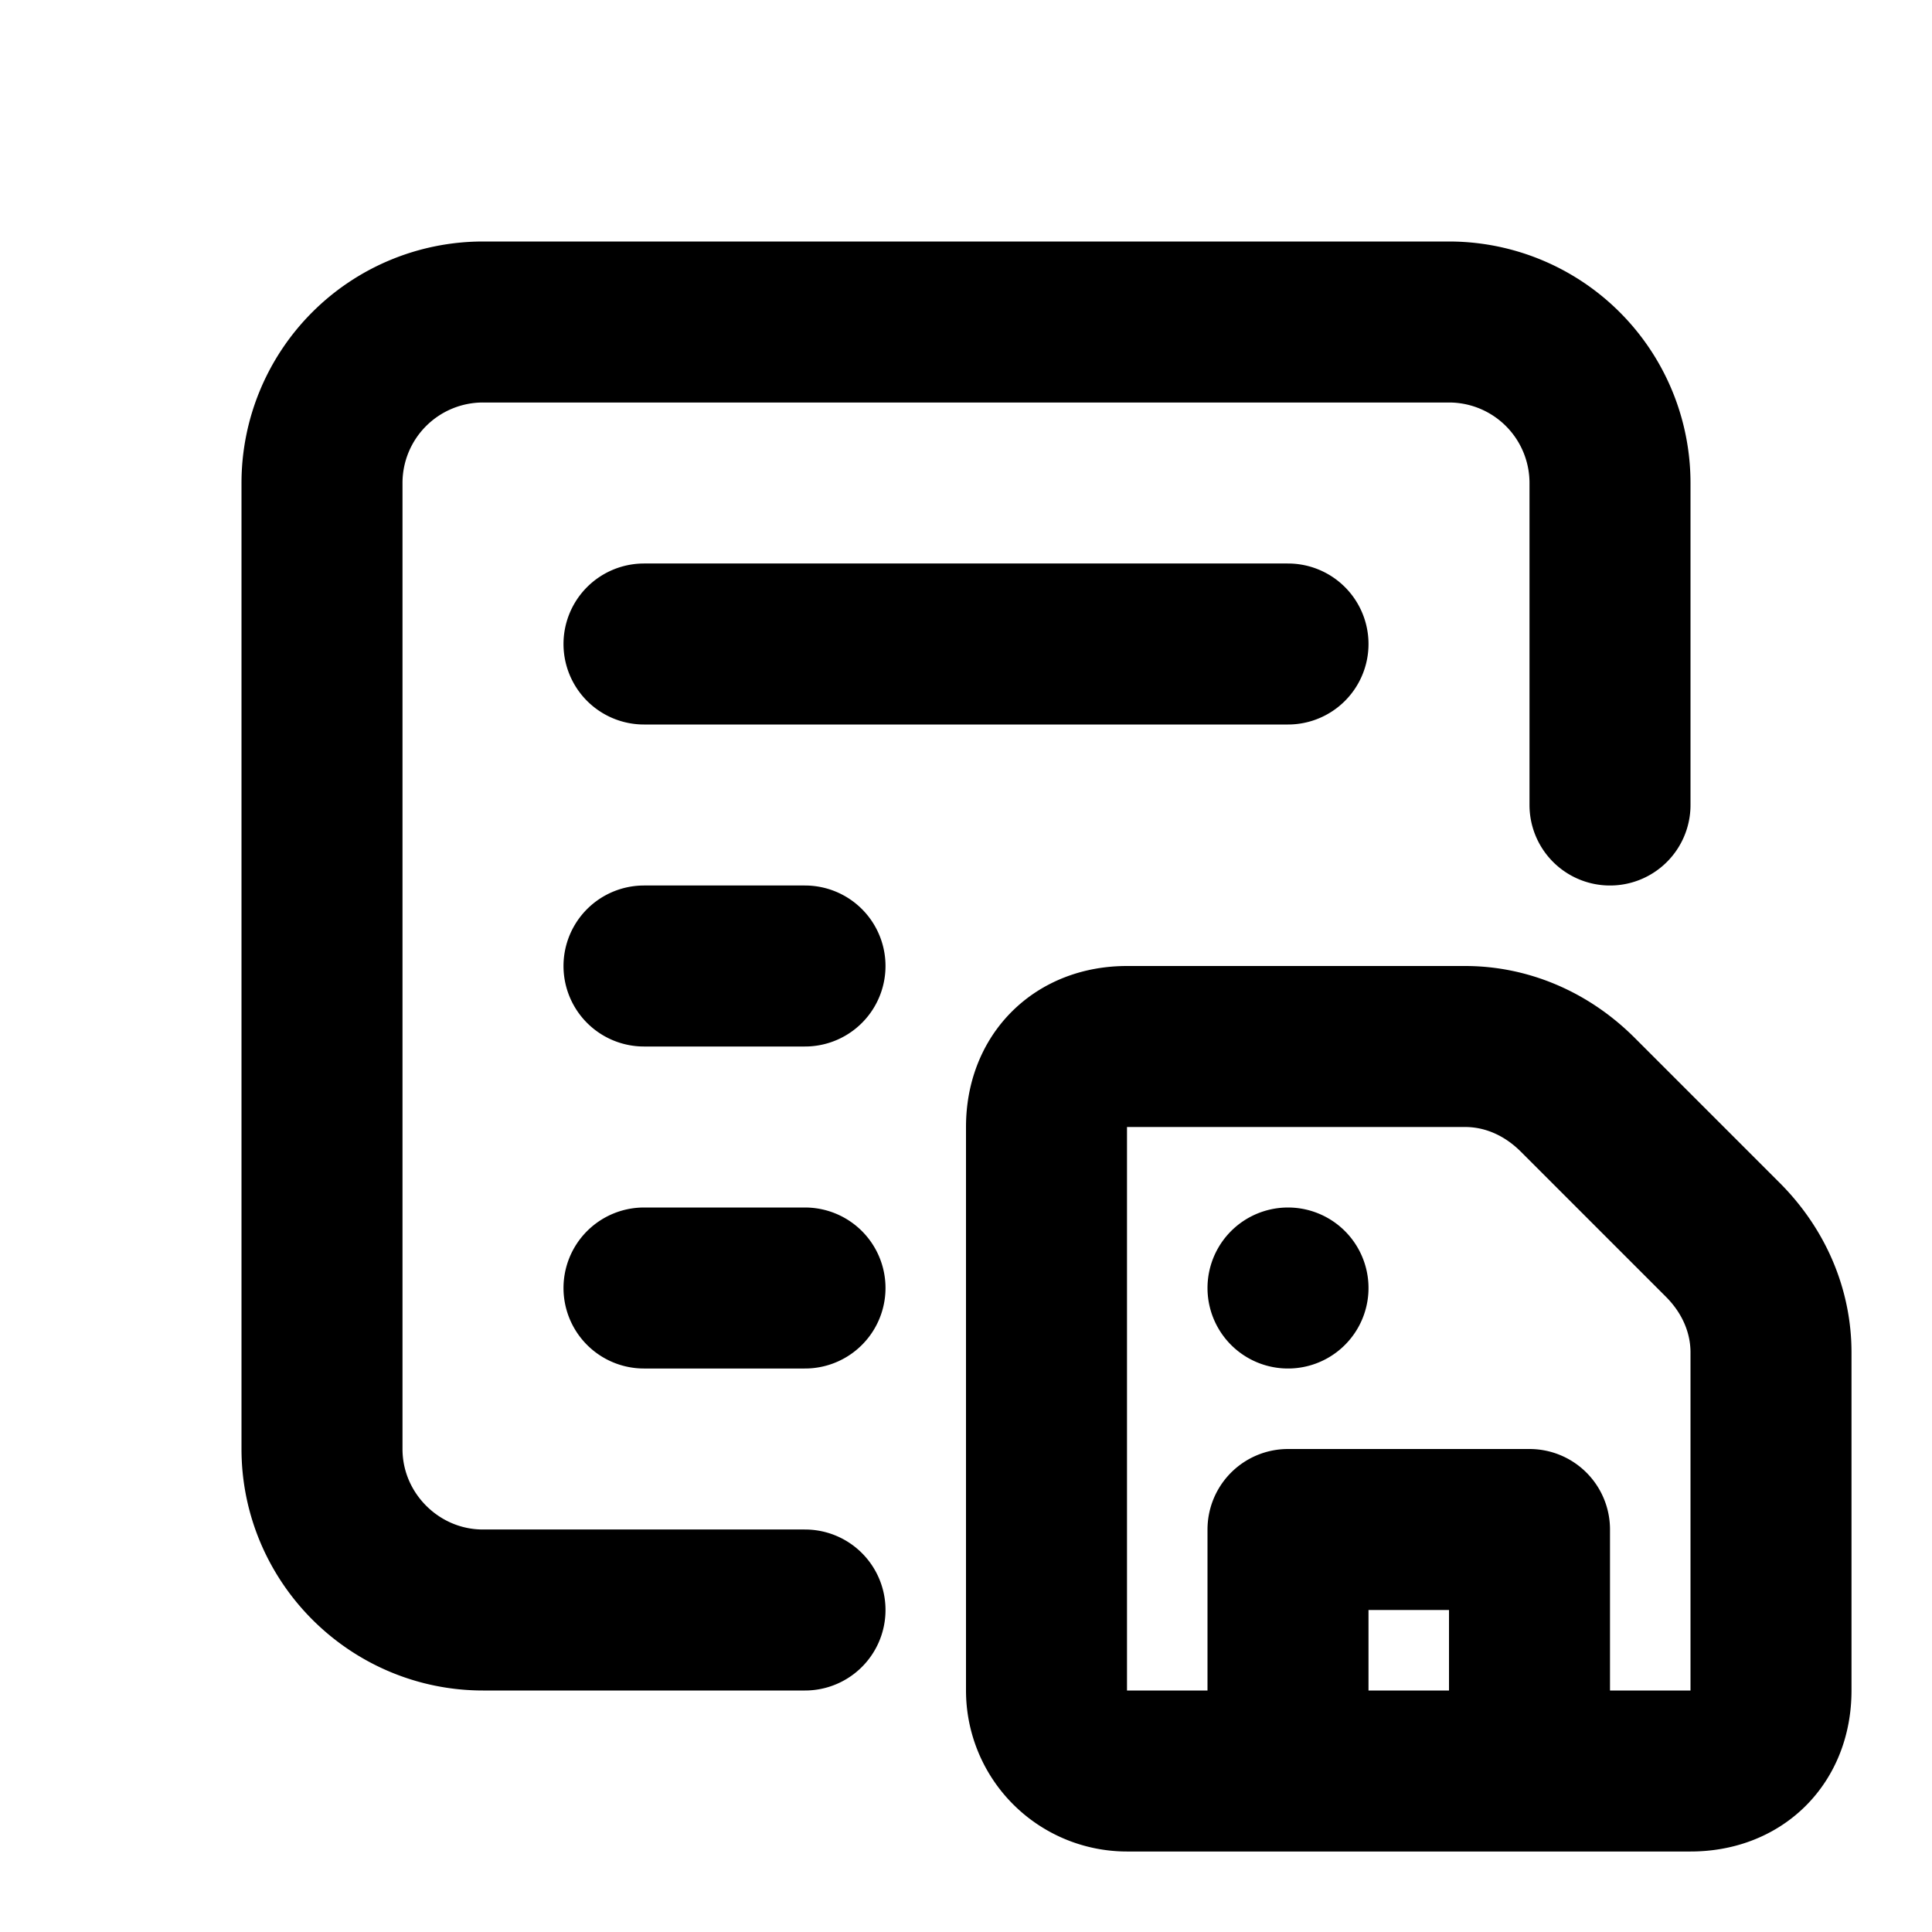 <svg fill="none" xmlns="http://www.w3.org/2000/svg" viewBox="0 0 24 24"><path d="M8 8h8m-6 4H8m0 4h2m10-6V6a2 2 0 00-2-2H6a2 2 0 00-2 2v12c0 1.1.9 2 2 2h4" stroke="currentColor" stroke-width="2" stroke-linecap="round" stroke-linejoin="round"/><path d="M16 22h-2a1 1 0 01-1-1v-7c0-.6.4-1 1-1h4.2c.5 0 1 .2 1.4.6l1.8 1.8c.4.4.6.9.6 1.4V21c0 .6-.4 1-1 1h-2m-3 0v-3h3v3m-3 0h3m-3-6h0" stroke="currentColor" stroke-width="2" stroke-linecap="round" stroke-linejoin="round"/></svg>